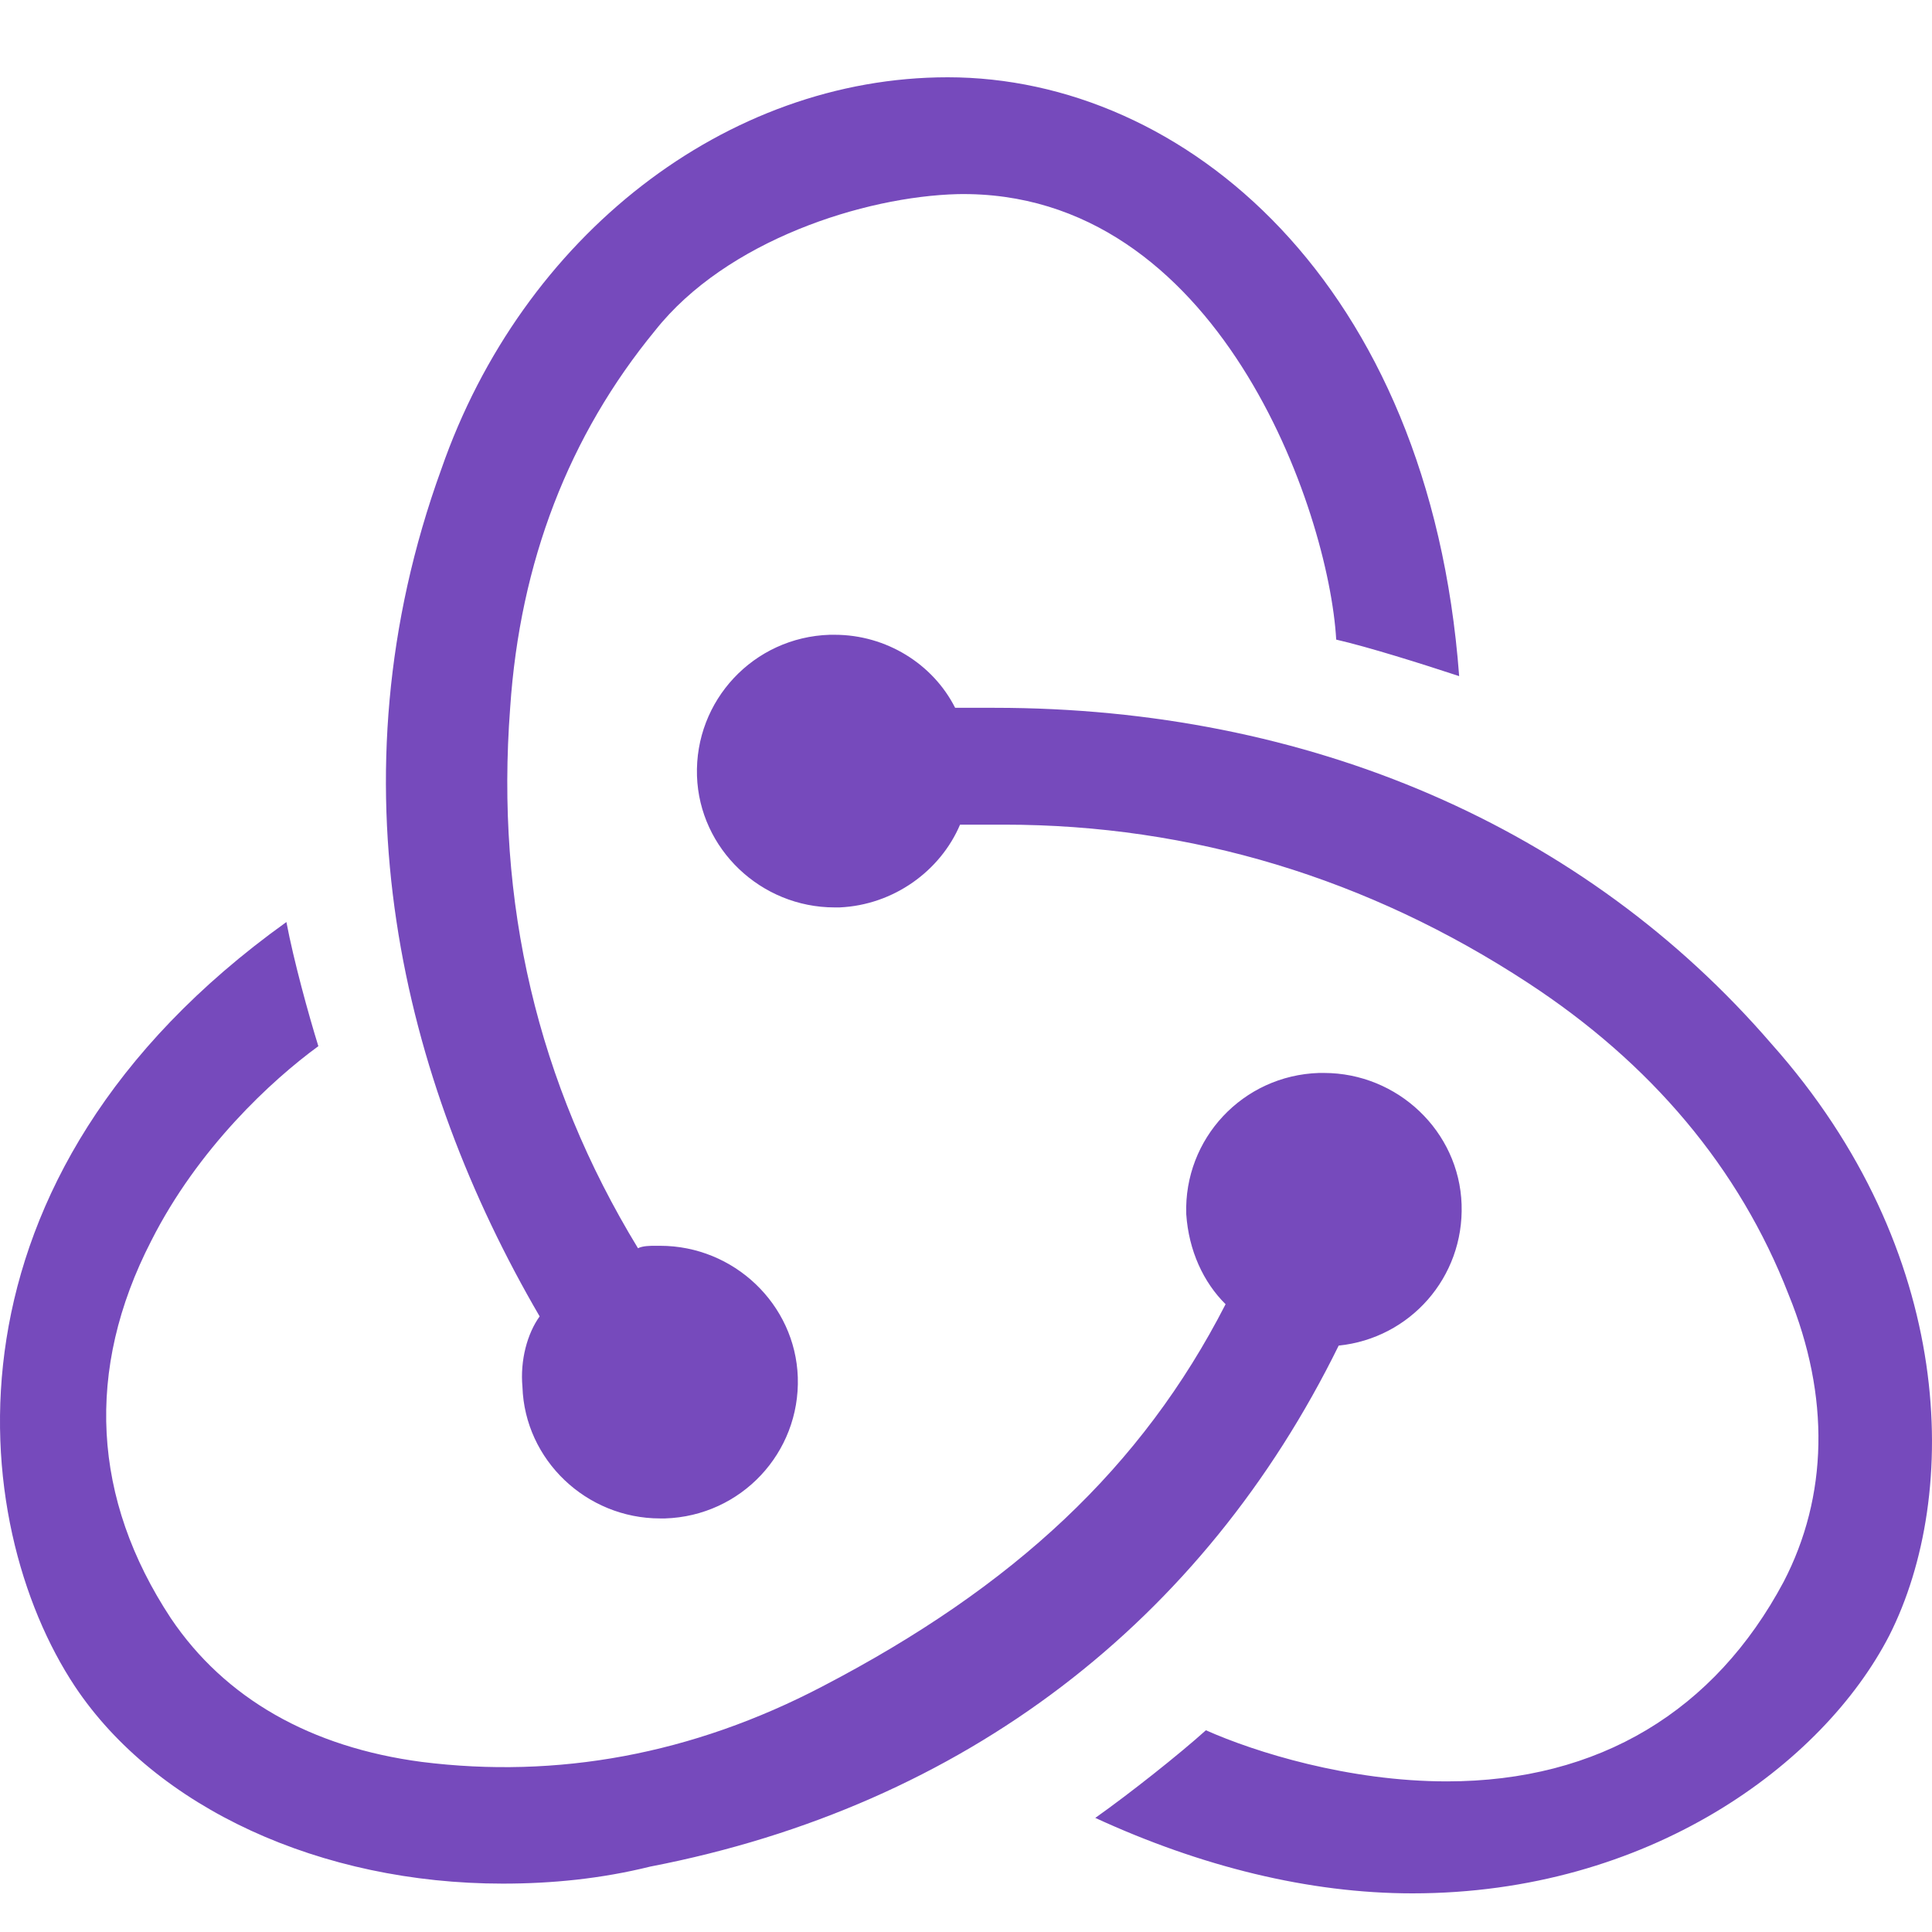 <svg viewBox="0 0 50 50" fill="none" xmlns="http://www.w3.org/2000/svg" width="20" height="20">
    <path
        d="M34.645 34.824C36.49 34.635 37.89 33.06 37.826 31.17C37.763 29.28 36.172 27.768 34.263 27.768H34.136C32.163 27.831 30.636 29.469 30.7 31.422C30.764 32.367 31.145 33.186 31.718 33.753C29.555 37.974 26.246 41.062 21.283 43.645C17.911 45.409 14.411 46.039 10.912 45.598C8.049 45.22 5.822 43.96 4.422 41.881C2.386 38.794 2.195 35.454 3.913 32.115C5.122 29.721 7.03 27.957 8.239 27.075C7.985 26.256 7.603 24.87 7.412 23.862C-1.814 30.477 -0.859 39.424 1.94 43.645C4.04 46.795 8.303 48.748 13.011 48.748C14.284 48.748 15.556 48.622 16.829 48.307C24.973 46.732 31.145 41.944 34.645 34.824ZM45.843 27.012C41.007 21.405 33.881 18.318 25.737 18.318H24.719C24.146 17.184 22.937 16.428 21.601 16.428H21.474C19.502 16.491 17.975 18.129 18.038 20.082C18.102 21.972 19.692 23.484 21.601 23.484H21.728C23.128 23.421 24.337 22.539 24.846 21.342H25.991C30.827 21.342 35.408 22.728 39.544 25.437C42.725 27.516 45.016 30.225 46.288 33.501C47.37 36.147 47.306 38.73 46.161 40.936C44.38 44.275 41.389 46.102 37.444 46.102C34.899 46.102 32.481 45.346 31.209 44.779C30.509 45.409 29.236 46.417 28.346 47.047C31.082 48.307 33.881 49 36.553 49C42.662 49 47.179 45.661 48.897 42.322C50.742 38.667 50.615 32.367 45.843 27.012ZM13.521 35.895C13.584 37.785 15.175 39.297 17.084 39.297H17.211C19.183 39.234 20.71 37.596 20.647 35.643C20.583 33.753 18.992 32.241 17.084 32.241H16.956C16.829 32.241 16.638 32.241 16.511 32.304C13.902 28.02 12.821 23.358 13.203 18.317C13.457 14.537 14.729 11.261 16.956 8.552C18.802 6.221 22.365 5.087 24.783 5.024C31.527 4.898 34.39 13.214 34.581 16.553C35.408 16.742 36.808 17.183 37.763 17.498C36.999 7.292 30.636 2 24.528 2C18.802 2 13.521 6.095 11.421 12.143C8.494 20.208 10.403 27.957 13.966 34.068C13.648 34.509 13.457 35.202 13.521 35.895Z"
        fill="#764ABC" />
</svg>